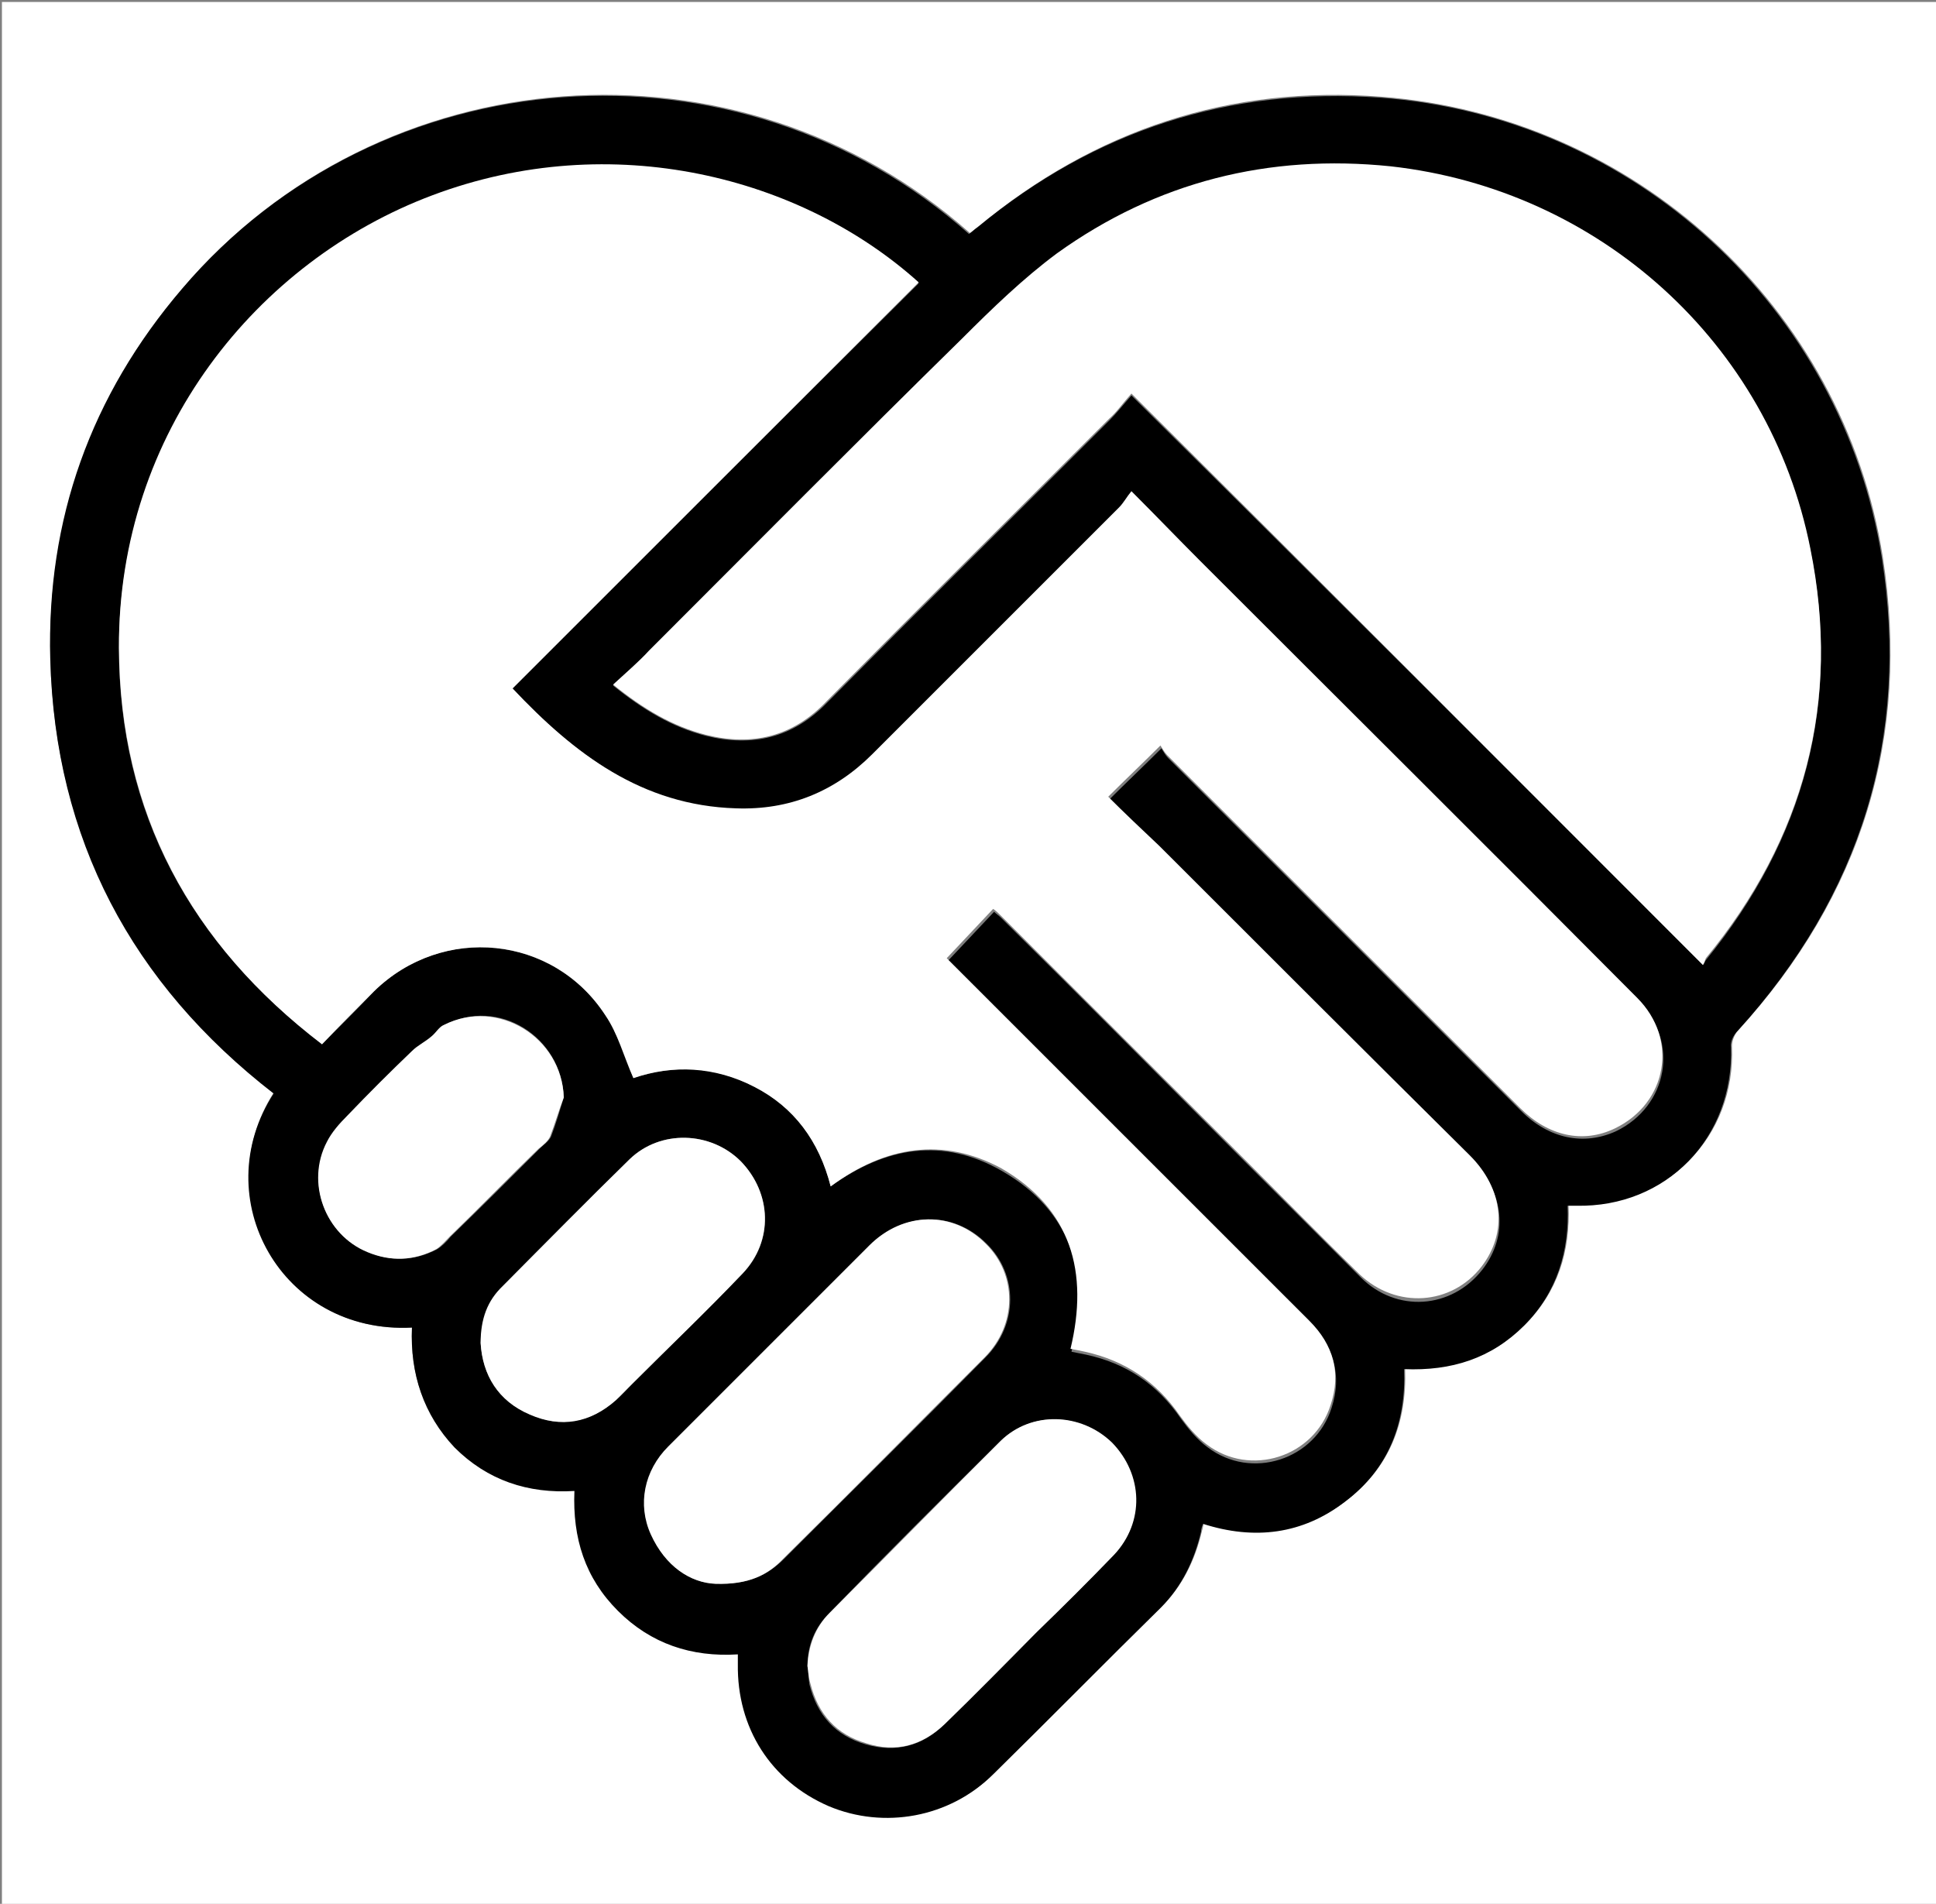 <!-- Generator: Adobe Illustrator 17.1.0, SVG Export Plug-In  -->
<svg version="1.1"
	 xmlns="http://www.w3.org/2000/svg" xmlns:xlink="http://www.w3.org/1999/xlink" xmlns:a="http://ns.adobe.com/AdobeSVGViewerExtensions/3.0/"
	 x="0px" y="0px" width="200.2px" height="196.9px" viewBox="0 0 200.2 196.9"
	 overflow="scroll" enable-background="new 0 0 200.2 196.9" xml:space="preserve">
<rect x="0" y="0" width="200.2" height="196.9" fill="#808080" stroke="none"/>
<defs>
</defs>
<g>
	<g>
		<path fill="#FFFFFF" d="M0.2,196.9c0-65.6,0-131.1,0-196.7c66.7,0,133.3,0,200,0c0,65.6,0,131.1,0,196.7
			C133.6,196.9,66.9,196.9,0.2,196.9z M42.6,137.3c-0.2,4.8,1.2,8.9,4.5,12.3c3.4,3.4,7.6,4.7,12.4,4.5c-0.3,4.9,1.1,9,4.5,12.4
			c3.4,3.4,7.6,4.7,12.4,4.5c0,0.4,0,0.7,0,1c-0.1,6.6,3.5,12.1,9.4,14.7c5.7,2.5,12.4,1.2,17-3.3c5.8-5.7,11.5-11.5,17.3-17.2
			c2.2-2.2,3.5-4.9,4.2-7.9c0.1-0.3,0.1-0.5,0.2-0.8c5.3,1.6,10.3,1.1,14.7-2.3c4.5-3.4,6.3-8.1,6.1-13.7c4.9,0.2,9-1.1,12.4-4.5
			c3.4-3.4,4.7-7.6,4.5-12.4c0.4,0,0.6,0,0.9,0c9.4,0.1,16.4-7.1,16-16.4c0-0.6,0.3-1.3,0.7-1.7c12.7-13.9,17.8-30.3,14.9-48.9
			c-4.1-25.9-25.7-45.6-51.9-47.6c-15.6-1.2-29.5,3.4-41.6,13.4c-0.3,0.2-0.6,0.5-0.9,0.7c-24-21.3-61-18.3-81.4,5.7
			c-9.4,11-14,23.9-13.7,38.3c0.5,18.6,8.5,33.5,23.1,44.9C21.4,123.9,29.2,138,42.6,137.3z"/>
		<path d="M42.6,137.3c-13.5,0.7-21.3-13.4-14.3-24.2C13.6,101.7,5.7,86.8,5.2,68.2C4.8,53.7,9.4,40.9,18.8,29.9
			c20.4-24,57.4-27,81.4-5.7c0.3-0.2,0.6-0.5,0.9-0.7c12.1-10,26-14.5,41.6-13.4c26.2,1.9,47.8,21.7,51.9,47.6
			c2.9,18.6-2.2,34.9-14.9,48.9c-0.4,0.4-0.8,1.1-0.7,1.7c0.3,9.4-6.7,16.6-16,16.4c-0.2,0-0.5,0-0.9,0c0.2,4.7-1.1,9-4.5,12.4
			c-3.4,3.4-7.5,4.7-12.4,4.5c0.2,5.6-1.6,10.3-6.1,13.7c-4.4,3.4-9.4,4-14.7,2.3c-0.1,0.3-0.2,0.5-0.2,0.8c-0.7,3-2,5.7-4.2,7.9
			c-5.8,5.7-11.5,11.5-17.3,17.2c-4.5,4.5-11.3,5.7-17,3.3c-6-2.6-9.5-8.1-9.4-14.7c0-0.3,0-0.5,0-1c-4.8,0.3-9-1.1-12.4-4.5
			c-3.4-3.4-4.7-7.5-4.5-12.4c-4.8,0.3-9-1.1-12.4-4.5C43.8,146.3,42.4,142.1,42.6,137.3z M85.9,122.7c5.7-4.1,11.6-5.1,17.7-1.6
			c7.3,4.2,9.2,10.8,7.2,18.7c0.5,0.1,1,0.2,1.5,0.3c4.2,0.9,7.4,3.1,9.8,6.6c0.8,1.1,1.7,2.2,2.8,3c4.5,3.4,11.1,1.3,12.8-4.1
			c1.1-3.4,0.2-6.3-2.2-8.7c-12.3-12.3-24.5-24.5-36.8-36.8c-0.3-0.3-0.6-0.6-0.7-0.7c1.7-1.8,3.2-3.4,4.8-5.1
			c0.2,0.2,0.5,0.4,0.7,0.6c8.5,8.4,16.9,16.9,25.3,25.3c4,4,7.9,7.9,11.9,11.9c3.7,3.7,9.4,3.3,12.6-0.8c2.7-3.5,2.3-8-1.2-11.5
			c-10.7-10.7-21.4-21.4-32.1-32c-1.8-1.8-3.6-3.5-5.3-5.1c1.8-1.8,3.5-3.4,5.4-5.3c0.2,0.3,0.4,0.7,0.7,1
			c6.5,6.5,13.1,13.1,19.6,19.6c5.6,5.6,11.3,11.3,16.9,16.9c2.9,2.9,6.5,3.6,9.8,2.1c5.4-2.6,6.6-9.3,2.3-13.5
			c-15.1-15.1-30.1-30.1-45.2-45.2c-2.3-2.3-4.6-4.6-7.1-7.2c-0.5,0.6-0.9,1.2-1.3,1.7c-8.5,8.5-17,17-25.5,25.5
			c-3.9,3.9-8.6,5.7-14.1,5.6C66.4,83.3,59.4,78,53,71.2c14-14,28-28,42-41.9c-12.1-11-31.7-16-50.3-9c-18,6.8-32.4,24.5-32.4,46.7
			c0,17.1,7.4,30.6,21,41c1.9-1.9,3.7-3.7,5.4-5.5c7-6.9,18.5-5.8,23.9,2.5c1.3,1.9,1.9,4.3,2.9,6.5c4.1-1.4,8.4-1.3,12.5,0.9
			C82.1,114.5,84.7,118,85.9,122.7z M176.1,99.8c0.2-0.2,0.2-0.4,0.3-0.5c10.2-12.5,14-26.6,10.8-42.4
			c-4.3-21.3-21.9-37.2-43.4-39.5c-12.6-1.4-24.2,1.5-34.5,9c-3.5,2.6-6.7,5.7-9.8,8.8C88.6,45.8,77.9,56.6,67.1,67.4
			c-1.2,1.2-2.4,2.2-3.7,3.5c3.1,2.5,6.1,4.3,9.6,5.2c4.8,1.2,9,0.2,12.5-3.4c9.7-9.8,19.5-19.5,29.2-29.2c0.8-0.8,1.5-1.7,2.3-2.6
			C136.9,60.6,156.4,80.1,176.1,99.8z M74,163.8c3.4,0.1,5.4-0.9,7.1-2.6c6.9-6.9,13.9-13.8,20.8-20.8c3.4-3.4,3.4-8.6,0.1-11.8
			c-3.4-3.4-8.5-3.3-12,0.2c-2.9,3-5.9,5.9-8.8,8.8c-4,4-8,8-12,12c-2.5,2.5-3.2,6-1.8,9.1C68.8,162,71.4,163.7,74,163.8z
			 M83.5,172.3c0.1,0.6,0.1,1.3,0.2,1.9c0.8,3.2,2.7,5.3,5.8,6.2c3.1,0.9,5.8,0.2,8.1-2c3.2-3.1,6.4-6.3,9.5-9.5
			c2.7-2.7,5.4-5.3,8-8c3.2-3.3,3-8.3-0.2-11.6c-3.1-3.2-8.3-3.4-11.5-0.2c-6,5.9-11.9,11.8-17.7,17.8
			C84.3,168.3,83.5,170.1,83.5,172.3z M49.7,138.9c0.2,3.3,1.8,6,5.1,7.4c3.2,1.4,6.3,0.8,8.9-1.5c0.6-0.5,1.1-1.1,1.7-1.7
			c3.8-3.8,7.7-7.6,11.4-11.4c3.2-3.3,3-8.3-0.2-11.6c-3.1-3.1-8.3-3.3-11.5-0.2c-4.4,4.3-8.8,8.7-13.1,13.1
			C50.5,134.5,49.8,136.5,49.7,138.9z M58.3,113.5c-0.2-6.3-6.8-10.4-12.3-7.5c-0.5,0.3-0.9,0.8-1.3,1.2c-0.6,0.5-1.4,0.9-2,1.5
			c-2.3,2.2-4.5,4.5-6.7,6.7c-0.8,0.8-1.6,1.7-2.1,2.7c-2.3,4.2-0.3,9.6,4.2,11.4c2.4,1,4.8,0.9,7.1-0.3c0.5-0.3,1-0.8,1.4-1.3
			c3.1-3,6.2-6.1,9.2-9.1c0.4-0.4,1-0.8,1.2-1.3C57.5,116.2,57.9,114.8,58.3,113.5z"/>
		<path fill="#FFFFFF" d="M85.9,122.7c-1.2-4.7-3.8-8.2-7.9-10.3c-4.1-2.1-8.4-2.3-12.5-0.9c-1-2.3-1.6-4.6-2.9-6.5
			c-5.4-8.3-16.8-9.4-23.9-2.5c-1.8,1.8-3.5,3.5-5.4,5.5c-13.6-10.4-20.9-23.9-21-41C12.2,44.7,26.6,27,44.7,20.2
			c18.6-7,38.2-1.9,50.3,9C81,43.2,67,57.2,53,71.2c6.4,6.8,13.4,12.1,23.1,12.4c5.5,0.2,10.2-1.7,14.1-5.6c8.5-8.5,17-17,25.5-25.5
			c0.5-0.5,0.8-1.1,1.3-1.7c2.6,2.6,4.8,4.9,7.1,7.2c15.1,15.1,30.2,30.1,45.2,45.2c4.3,4.3,3.1,10.9-2.3,13.5
			c-3.3,1.6-6.9,0.8-9.8-2.1c-5.6-5.6-11.3-11.3-16.9-16.9c-6.5-6.5-13.1-13.1-19.6-19.6c-0.3-0.3-0.5-0.7-0.7-1
			c-1.9,1.9-3.6,3.5-5.4,5.3c1.7,1.7,3.5,3.4,5.3,5.1c10.7,10.7,21.4,21.4,32.1,32c3.5,3.5,3.9,8,1.2,11.5c-3.1,4-8.8,4.4-12.6,0.8
			c-4-3.9-7.9-7.9-11.9-11.9c-8.4-8.4-16.9-16.9-25.3-25.3c-0.2-0.2-0.4-0.4-0.7-0.6c-1.6,1.7-3.2,3.4-4.8,5.1
			c0.1,0.1,0.4,0.4,0.7,0.7c12.3,12.3,24.5,24.5,36.8,36.8c2.5,2.5,3.3,5.4,2.2,8.7c-1.7,5.4-8.3,7.5-12.8,4.1c-1.1-0.8-2-1.9-2.8-3
			c-2.4-3.5-5.7-5.7-9.8-6.6c-0.5-0.1-0.9-0.2-1.5-0.3c1.9-7.9,0.1-14.5-7.2-18.7C97.5,117.6,91.6,118.5,85.9,122.7z"/>
		<path fill="#FFFFFF" d="M176.1,99.8c-19.7-19.7-39.2-39.3-59.1-59.1c-0.9,1-1.5,1.9-2.3,2.6c-9.7,9.7-19.5,19.4-29.2,29.2
			C82,76.2,77.8,77.2,73,76c-3.5-0.9-6.5-2.7-9.6-5.2c1.3-1.2,2.6-2.3,3.7-3.5c10.8-10.8,21.5-21.6,32.4-32.3
			c3.1-3.1,6.3-6.2,9.8-8.8c10.3-7.4,21.9-10.3,34.5-9c21.6,2.4,39.2,18.3,43.4,39.5c3.2,15.8-0.6,30-10.8,42.4
			C176.3,99.4,176.2,99.6,176.1,99.8z"/>
		<path fill="#FFFFFF" d="M74,163.8c-2.6-0.1-5.2-1.8-6.7-5.1c-1.4-3.1-0.7-6.6,1.8-9.1c4-4,8-8,12-12c2.9-2.9,5.9-5.9,8.8-8.8
			c3.5-3.5,8.6-3.6,12-0.2c3.3,3.2,3.3,8.4-0.1,11.8c-6.9,6.9-13.8,13.9-20.8,20.8C79.4,162.9,77.4,163.9,74,163.8z"/>
		<path fill="#FFFFFF" d="M83.5,172.3c0.1-2.1,0.8-4,2.3-5.5c5.9-5.9,11.8-11.9,17.7-17.8c3.2-3.1,8.3-2.9,11.5,0.2
			c3.2,3.3,3.4,8.2,0.2,11.6c-2.6,2.7-5.3,5.4-8,8c-3.2,3.2-6.3,6.4-9.5,9.5c-2.3,2.2-5,3-8.1,2c-3.1-0.9-5-3-5.8-6.2
			C83.6,173.5,83.6,172.9,83.5,172.3z"/>
		<path fill="#FFFFFF" d="M49.7,138.9c0-2.5,0.7-4.4,2.3-5.9c4.4-4.4,8.7-8.8,13.1-13.1c3.2-3.1,8.4-2.9,11.5,0.2
			c3.2,3.3,3.4,8.2,0.2,11.6c-3.7,3.9-7.6,7.6-11.4,11.4c-0.6,0.6-1.1,1.1-1.7,1.7c-2.7,2.4-5.7,2.9-8.9,1.5
			C51.5,144.9,49.9,142.2,49.7,138.9z"/>
		<path fill="#FFFFFF" d="M58.3,113.5c-0.5,1.3-0.9,2.7-1.4,4c-0.2,0.5-0.7,0.9-1.2,1.3c-3.1,3-6.1,6.1-9.2,9.1
			c-0.4,0.4-0.9,1-1.4,1.3c-2.3,1.2-4.7,1.3-7.1,0.3c-4.4-1.8-6.4-7.2-4.2-11.4c0.5-1,1.3-1.9,2.1-2.7c2.2-2.3,4.4-4.5,6.7-6.7
			c0.6-0.6,1.3-0.9,2-1.5c0.5-0.4,0.8-1,1.3-1.2C51.5,103.2,58.1,107.3,58.3,113.5z"/>
	</g>
</g>
</svg>
